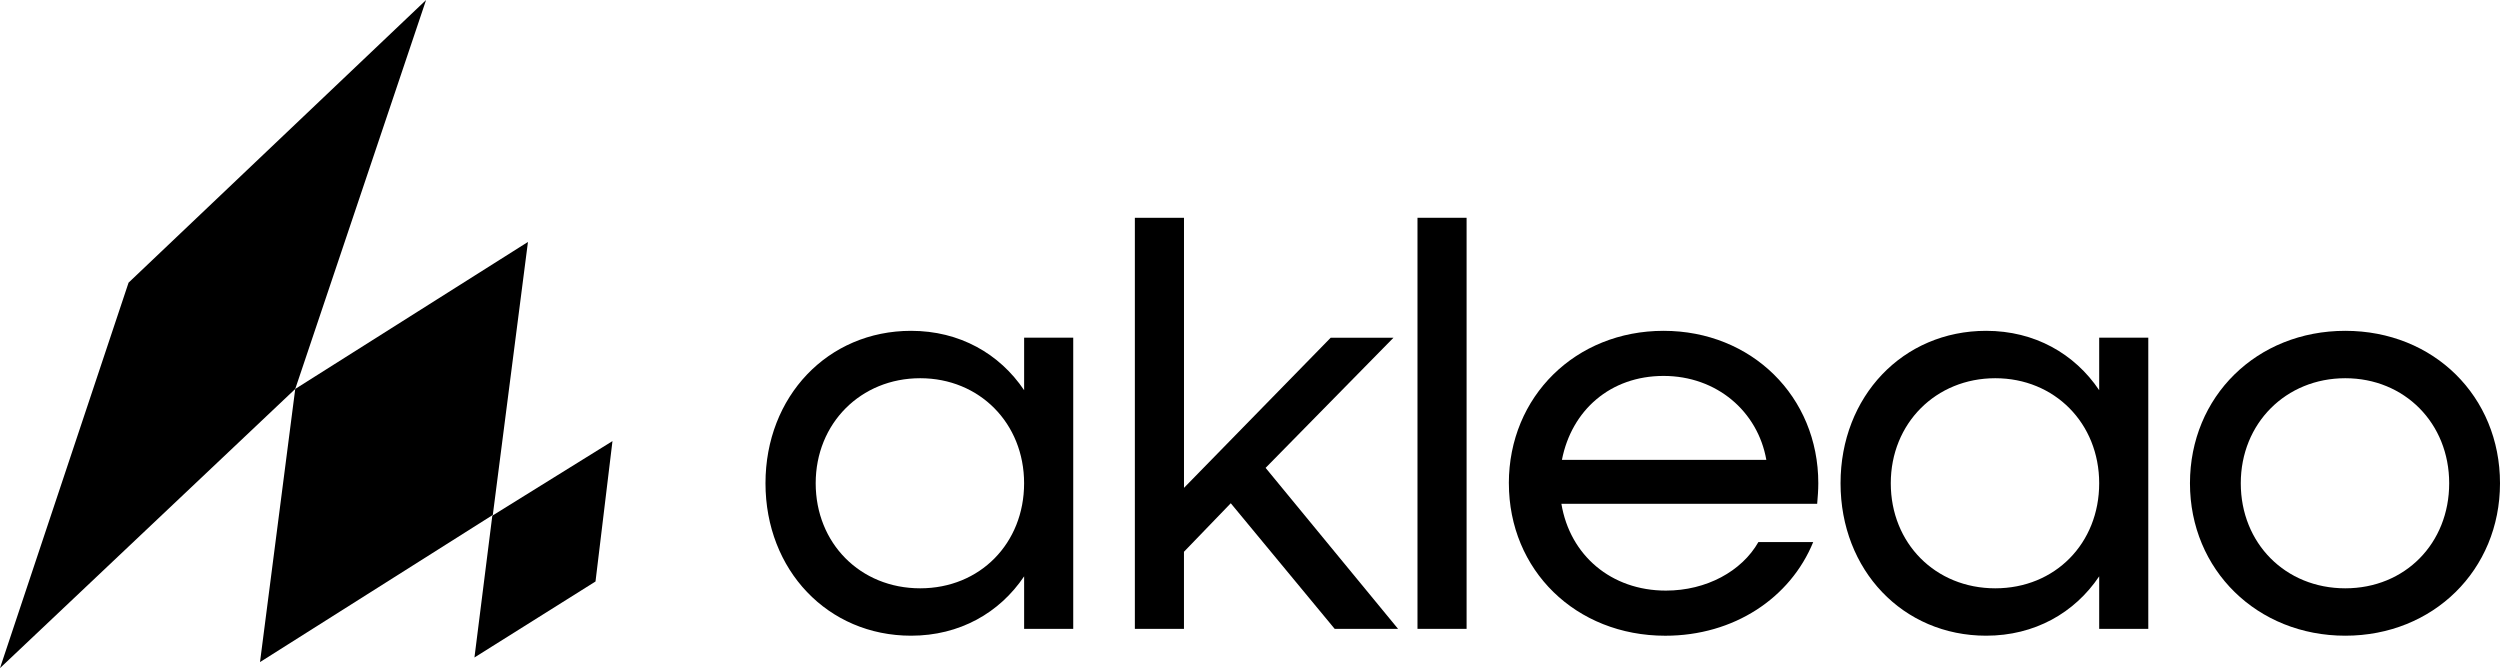 <?xml version="1.0" encoding="UTF-8"?>
<svg id="Layer_2" data-name="Layer 2" xmlns="http://www.w3.org/2000/svg" viewBox="0 0 862 230.36">
  <g id="Layer_1-2" data-name="Layer 1">
    <g>
      <g>
        <polygon points="101.8 134.11 146.91 0 44.33 97.46 0 230.36 101.8 134.11"/>
        <polygon points="169.92 177.55 182.04 83.42 101.8 134.11 89.65 228.29 169.92 177.55"/>
        <polygon points="163.59 226.7 205.33 200.5 211.18 152.09 169.75 177.81 163.59 226.7"/>
      </g>
      <g>
        <path d="M263.94,166.63c0-29.92,21.46-52.56,50.2-52.56,16.73,0,30.51,7.88,38.98,20.47v-18.11h16.93v100.4h-16.93v-18.11c-8.46,12.6-22.25,20.47-38.98,20.47-28.74,0-50.2-22.64-50.2-52.56ZM353.11,166.63c0-20.67-15.36-36.22-35.83-36.22s-36.03,15.55-36.03,36.22,15.36,36.22,36.03,36.22,35.83-15.55,35.83-36.22Z"/>
        <path d="M391.31,75.09h16.93v93.12l50.59-51.77h21.65l-44.1,44.88,45.67,55.51h-21.85l-35.83-43.31-16.14,16.73v26.58h-16.93V75.09Z"/>
        <path d="M488.75,75.09h16.93v141.74h-16.93V75.09Z"/>
        <path d="M520.25,166.63c0-29.92,23.03-52.56,53.35-52.56s53.35,22.64,53.35,52.56c0,2.36-.2,4.92-.39,7.09h-88.19c2.95,17.72,17.13,29.92,36.03,29.92,13.98,0,26.18-6.69,31.89-16.73h18.9c-7.87,19.29-27.36,32.29-50.99,32.29-30.91,0-53.94-22.64-53.94-52.56ZM538.55,158.56h70.48c-2.95-16.73-17.13-28.94-35.44-28.94s-31.69,11.81-35.04,28.94Z"/>
        <path d="M634.62,166.63c0-29.92,21.46-52.56,50.2-52.56,16.73,0,30.51,7.88,38.98,20.47v-18.11h16.93v100.4h-16.93v-18.11c-8.46,12.6-22.25,20.47-38.98,20.47-28.74,0-50.2-22.64-50.2-52.56ZM723.8,166.63c0-20.67-15.36-36.22-35.83-36.22s-36.03,15.55-36.03,36.22,15.36,36.22,36.03,36.22,35.83-15.55,35.83-36.22Z"/>
        <path d="M755.1,166.63c0-29.92,23.03-52.56,53.55-52.56s53.35,22.64,53.35,52.56-23.03,52.56-53.35,52.56-53.55-22.64-53.55-52.56ZM844.48,166.63c0-20.67-15.36-36.22-35.83-36.22s-36.03,15.55-36.03,36.22,15.36,36.22,36.03,36.22,35.83-15.55,35.83-36.22Z"/>
      </g>
    </g>
  </g>
</svg>